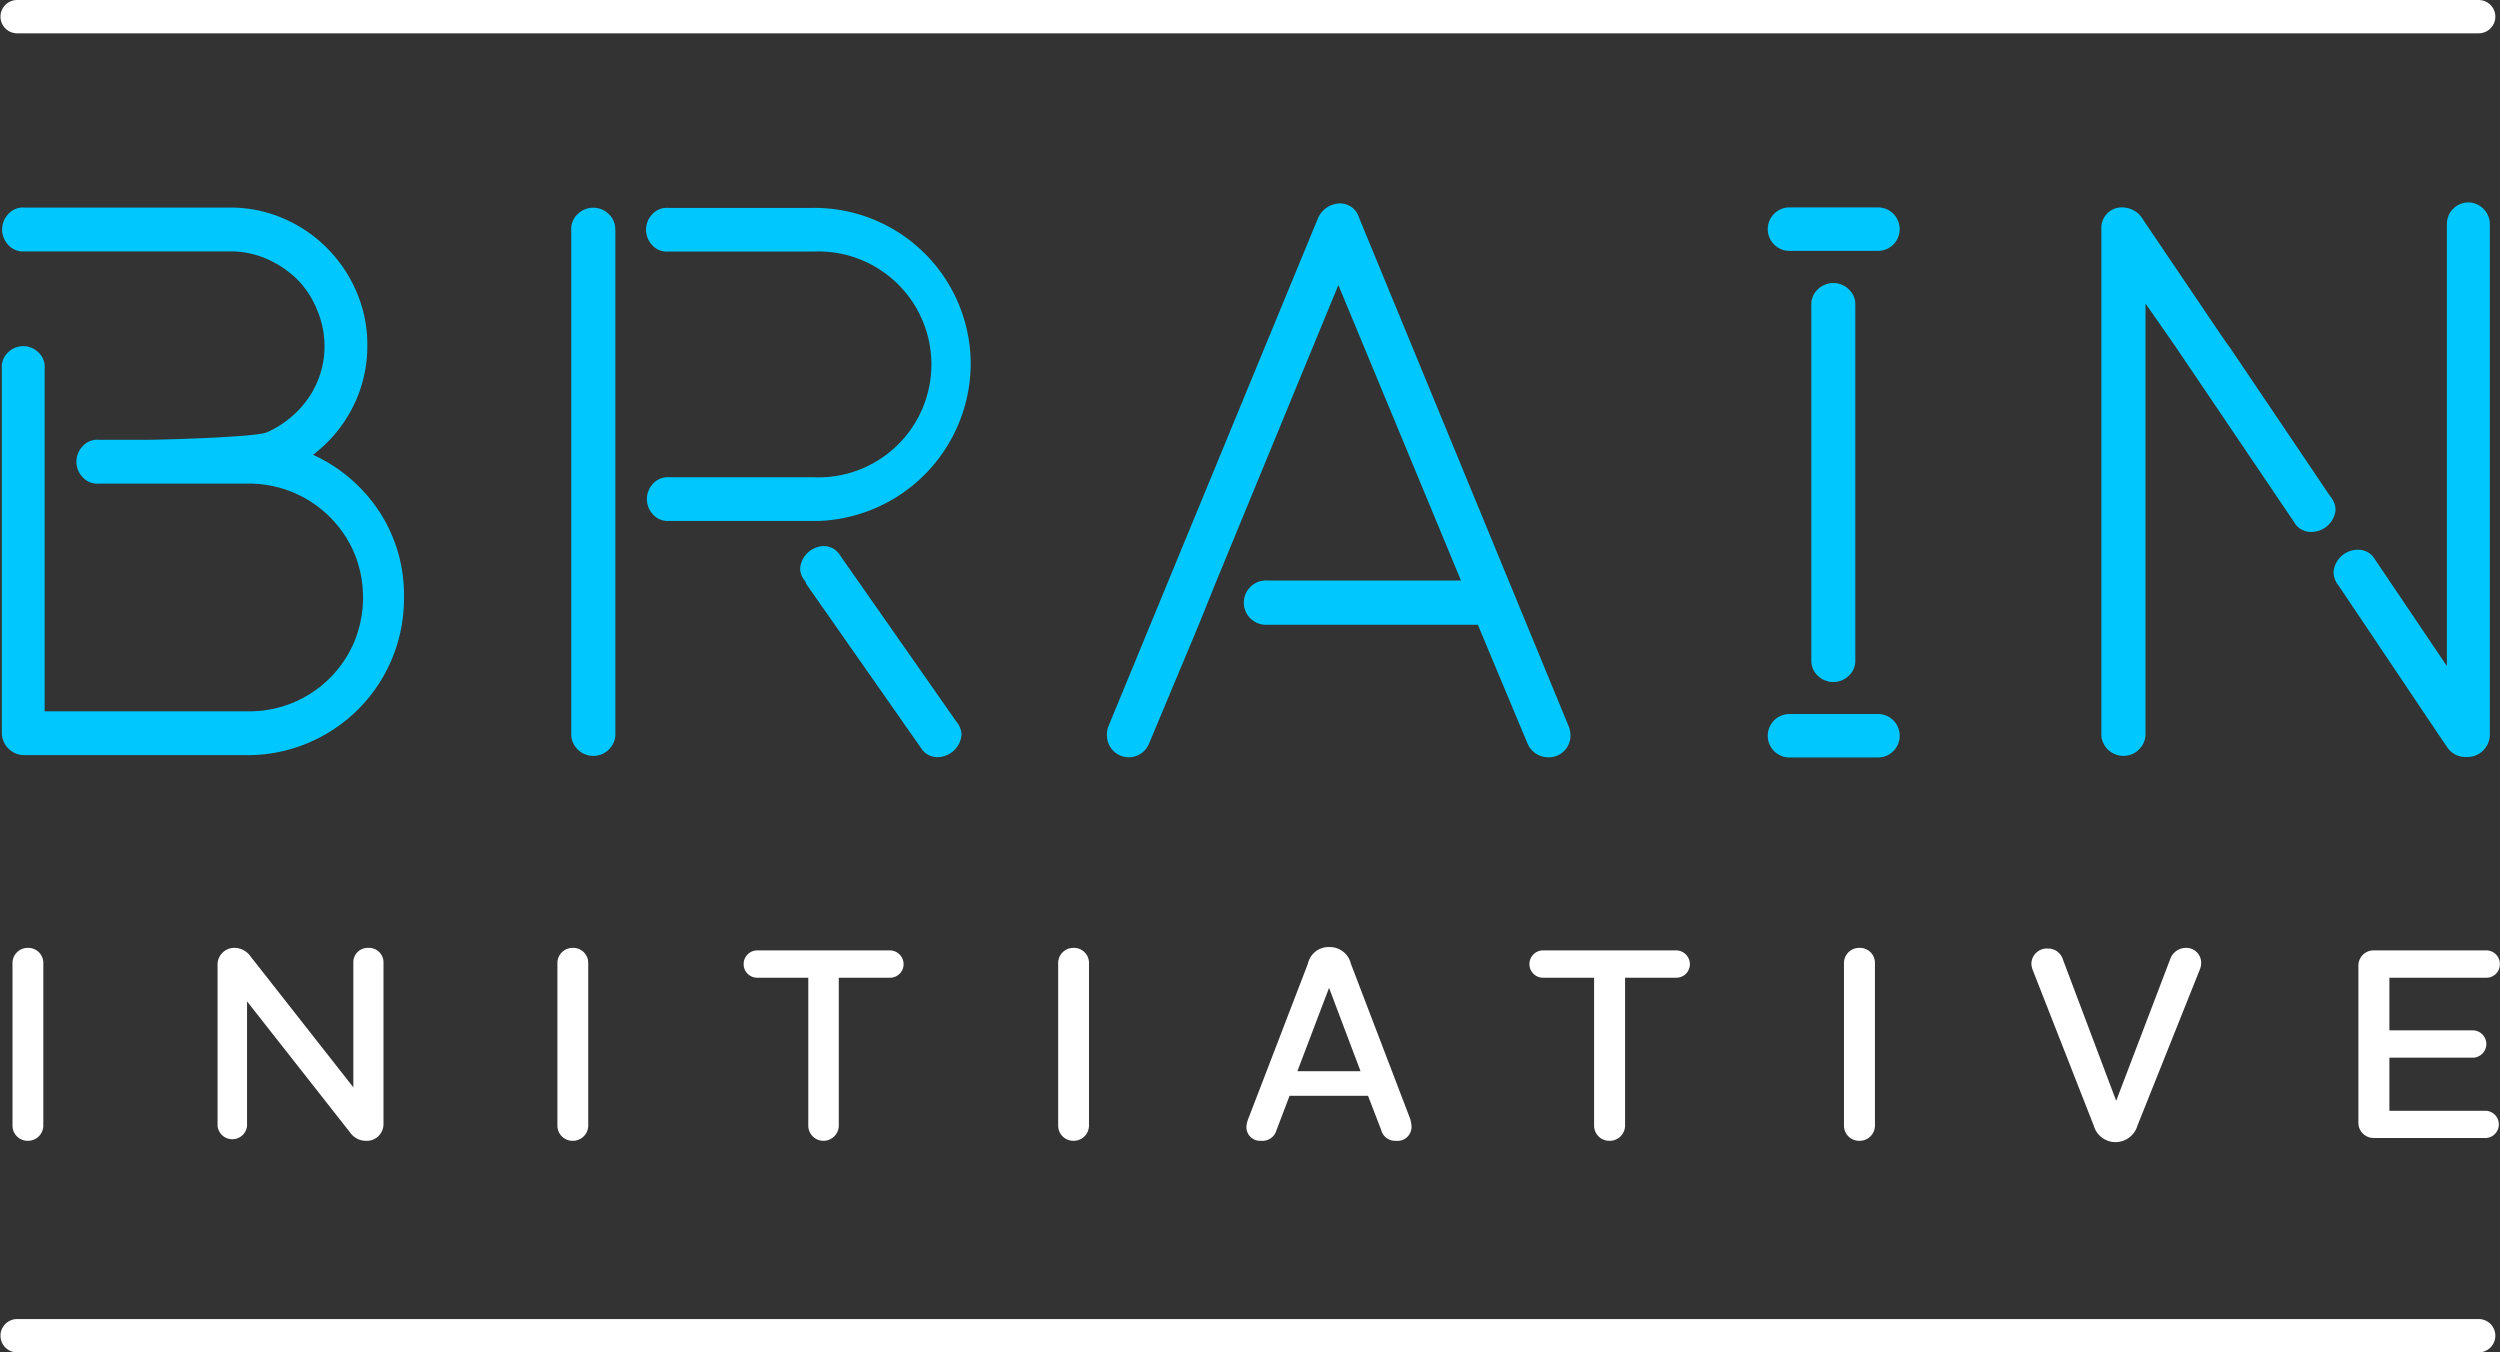 <svg id="Layer_1" data-name="Layer 1" xmlns="http://www.w3.org/2000/svg" viewBox="0 0 150.07 81.18"><rect x="0" y="0" width="150.07" height="81.18" fill="#333333" stroke="none"/><defs><style>.cls-1{fill:#00c8ff;}.cls-2{fill:#fff;}</style></defs><title>BRAIN_full_lock-up_white</title><path class="cls-1" d="M132.39,39.47h5.31a1.3,1.3,0,1,0,0-2.61h-5.31A1.3,1.3,0,1,0,132.39,39.47Z" transform="translate(-24.97 -24.41)"/><path class="cls-1" d="M137.7,67.27h-5.31a1.3,1.3,0,1,0,0,2.61h5.31A1.3,1.3,0,1,0,137.7,67.27Z" transform="translate(-24.97 -24.41)"/><path class="cls-1" d="M134.12,41.75a1.23,1.23,0,0,0-.42,1V64a1.23,1.23,0,0,0,.42,1,1.33,1.33,0,0,0,1.8,0,1.23,1.23,0,0,0,.42-1V42.75a1.23,1.23,0,0,0-.42-1A1.33,1.33,0,0,0,134.12,41.75Z" transform="translate(-24.97 -24.41)"/><path class="cls-1" d="M119.13,68l-12.57-30.5a1.2,1.2,0,0,0-1.12-.88,1.47,1.47,0,0,0-1.35.88L91.51,68a1.38,1.38,0,0,0-.09.61,1.31,1.31,0,0,0,2.51.47l3-7.17L98,59.26l7.31-17.74,7.36,17.74H101.08a1.33,1.33,0,1,0,0,2.65h12.6l3,7.17a1.36,1.36,0,0,0,1.21.79,1.3,1.3,0,0,0,1.35-1.26A1.38,1.38,0,0,0,119.13,68Z" transform="translate(-24.97 -24.41)"/><path class="cls-2" d="M173.76,103.59H26a1,1,0,1,0,0,2H173.76A1,1,0,0,0,173.76,103.59Z" transform="translate(-24.97 -24.41)"/><path class="cls-2" d="M173.76,24.41H26a1,1,0,0,0,0,2H173.76A1,1,0,0,0,173.76,24.41Z" transform="translate(-24.97 -24.41)"/><path class="cls-2" d="M26.65,81.31a0.91,0.91,0,0,0-.93.89V92a0.91,0.91,0,0,0,.93.89A0.92,0.92,0,0,0,27.57,92V82.21A0.9,0.9,0,0,0,26.65,81.31Z" transform="translate(-24.97 -24.41)"/><path class="cls-2" d="M47.06,81.31a0.86,0.86,0,0,0-.88.84v7.53L40,81.81a1.18,1.18,0,0,0-.91-0.5,1,1,0,0,0-1.06,1V92a0.89,0.89,0,0,0,1.77,0V84.52L46,92.41a1.15,1.15,0,0,0,.93.48,1,1,0,0,0,1.06-1V82.16A0.87,0.87,0,0,0,47.06,81.31Z" transform="translate(-24.97 -24.41)"/><path class="cls-2" d="M59.36,81.31a0.91,0.91,0,0,0-.93.89V92a0.91,0.91,0,0,0,.93.89A0.92,0.92,0,0,0,60.28,92V82.21A0.9,0.9,0,0,0,59.36,81.31Z" transform="translate(-24.97 -24.41)"/><path class="cls-2" d="M78.4,81.46h-8a0.82,0.82,0,0,0-.79.83,0.81,0.81,0,0,0,.79.81h3.09V92a0.91,0.91,0,0,0,.93.89A0.92,0.92,0,0,0,75.32,92V83.1H78.4a0.81,0.81,0,0,0,.81-0.81A0.83,0.83,0,0,0,78.4,81.46Z" transform="translate(-24.97 -24.41)"/><path class="cls-2" d="M89.42,81.31a0.91,0.91,0,0,0-.93.89V92a0.91,0.91,0,0,0,.93.89A0.92,0.92,0,0,0,90.34,92V82.21A0.9,0.9,0,0,0,89.42,81.31Z" transform="translate(-24.97 -24.41)"/><path class="cls-2" d="M106.06,82.26a1.3,1.3,0,0,0-1.29-1,1.27,1.27,0,0,0-1.29,1L99.89,91.6a1.56,1.56,0,0,0-.1.45,0.82,0.82,0,0,0,.88.84,0.88,0.88,0,0,0,.93-0.65l0.78-2.05h4.71l0.79,2.05a0.86,0.86,0,0,0,.89.65A0.84,0.84,0,0,0,109.7,92a2,2,0,0,0-.08-0.43Zm-3.21,6.45,1.9-5,1.89,5h-3.79Z" transform="translate(-24.97 -24.41)"/><path class="cls-2" d="M125.57,81.46h-8a0.82,0.82,0,0,0-.79.83,0.81,0.81,0,0,0,.79.81h3.09V92a0.91,0.91,0,0,0,.93.89,0.92,0.92,0,0,0,.93-0.89V83.1h3.08a0.81,0.81,0,0,0,.81-0.81A0.83,0.83,0,0,0,125.57,81.46Z" transform="translate(-24.97 -24.41)"/><path class="cls-2" d="M136.59,81.31a0.91,0.91,0,0,0-.93.89V92a0.91,0.91,0,0,0,.93.89,0.92,0.92,0,0,0,.93-0.89V82.21A0.9,0.9,0,0,0,136.59,81.31Z" transform="translate(-24.97 -24.41)"/><path class="cls-2" d="M156.19,81.31a1,1,0,0,0-.93.63L152,90.49,148.8,82a0.92,0.92,0,0,0-.89-0.65,0.93,0.93,0,0,0-1,.91,1.17,1.17,0,0,0,.07.35l3.67,9.36a1.36,1.36,0,0,0,1.32,1,1.38,1.38,0,0,0,1.31-1l3.74-9.36a1,1,0,0,0,.08-0.36A0.89,0.89,0,0,0,156.19,81.31Z" transform="translate(-24.97 -24.41)"/><path class="cls-2" d="M174.24,91.09H168.4V87.9h5a0.82,0.82,0,0,0,0-1.64h-5V83.1h5.84a0.8,0.8,0,0,0,.79-0.81,0.81,0.81,0,0,0-.79-0.83h-6.77a0.91,0.91,0,0,0-.93.89v9.48a0.91,0.91,0,0,0,.93.89h6.77A0.82,0.82,0,0,0,174.24,91.09Z" transform="translate(-24.97 -24.41)"/><path class="cls-1" d="M47.76,55.15a9.45,9.45,0,0,0-4-3.44,8.22,8.22,0,0,0,2.39-2.87,8.07,8.07,0,0,0,.87-3.71,8,8,0,0,0-.64-3.18,8.47,8.47,0,0,0-1.76-2.63A8.38,8.38,0,0,0,42,37.53a8,8,0,0,0-3.23-.66H26.44a1.18,1.18,0,0,0-1,.42,1.34,1.34,0,0,0,0,1.79,1.18,1.18,0,0,0,1,.42H38.8a5.41,5.41,0,0,1,2.18.45,6.1,6.1,0,0,1,1.81,1.21A5.48,5.48,0,0,1,44,43a5.6,5.6,0,0,1,.45,2.21A5.37,5.37,0,0,1,44,47.37a5.53,5.53,0,0,1-1.24,1.79A6.11,6.11,0,0,1,41,50.36c-0.69.3-6.42,0.45-7.2,0.45h-2.9a1.19,1.19,0,0,0-1,.42,1.34,1.34,0,0,0,0,1.79,1.19,1.19,0,0,0,1,.42h9a6.86,6.86,0,0,1,6.34,4.18,7,7,0,0,1,0,5.31,6.83,6.83,0,0,1-6.34,4.18H27.65V46.53a1.19,1.19,0,0,0-.41-1,1.29,1.29,0,0,0-1.75,0,1.19,1.19,0,0,0-.41,1V68.43a1.35,1.35,0,0,0,1.31,1.31H39.8A9.32,9.32,0,0,0,43.48,69a9.37,9.37,0,0,0,5-5,9.33,9.33,0,0,0,.74-3.68A9.15,9.15,0,0,0,47.76,55.15Z" transform="translate(-24.97 -24.41)"/><path class="cls-1" d="M82.45,67.83L75.4,57.75a1.15,1.15,0,0,0-1-.56A1.47,1.47,0,0,0,73,58.54a1.24,1.24,0,0,0,.19.61h0l0.16,0.22h0l0,0.07,6.9,9.86a1.15,1.15,0,0,0,1,.56,1.47,1.47,0,0,0,1.44-1.35,1.26,1.26,0,0,0-.24-0.69h0Z" transform="translate(-24.97 -24.41)"/><path class="cls-1" d="M83.24,46.25a9.38,9.38,0,0,0-9.45-9.36h-8.7a1.18,1.18,0,0,0-1,.42,1.34,1.34,0,0,0,0,1.78,1.18,1.18,0,0,0,1,.42h8.75a6.78,6.78,0,1,1,0,13.55h-8.7a1.18,1.18,0,0,0-1,.42,1.34,1.34,0,0,0,0,1.78,1.18,1.18,0,0,0,1,.42H65.5l5.35,0h3.31A9.48,9.48,0,0,0,83.24,46.25Z" transform="translate(-24.97 -24.41)"/><path class="cls-1" d="M61.9,38.23a1.23,1.23,0,0,0-.42-1,1.33,1.33,0,0,0-1.8,0,1.23,1.23,0,0,0-.42,1V68.57a1.33,1.33,0,0,0,2.65,0V39h0V38.23Z" transform="translate(-24.97 -24.41)"/><path class="cls-1" d="M173.15,36.56a1.3,1.3,0,0,0-1.3,1.3V64.39L167.54,58a1.15,1.15,0,0,0-1-.59,1.47,1.47,0,0,0-1.49,1.3,1.28,1.28,0,0,0,.3.85l6,8.94h0l0.53,0.78a1.31,1.31,0,0,0,1.15.57,1.35,1.35,0,0,0,1.4-1.35V37.86A1.31,1.31,0,0,0,173.15,36.56Z" transform="translate(-24.97 -24.41)"/><path class="cls-1" d="M164.84,54.19l-5.9-8.75h0l-0.13-.19h0l-0.34-.47h0l-4.84-7.16a1.44,1.44,0,0,0-1.12-.75,1.23,1.23,0,0,0-1.4,1.15V68.57a1.33,1.33,0,0,0,2.65,0V42.63l1.75,2.51,7.17,10.61a1.15,1.15,0,0,0,1,.59,1.47,1.47,0,0,0,1.49-1.3A1.28,1.28,0,0,0,164.84,54.19Z" transform="translate(-24.97 -24.41)"/></svg>